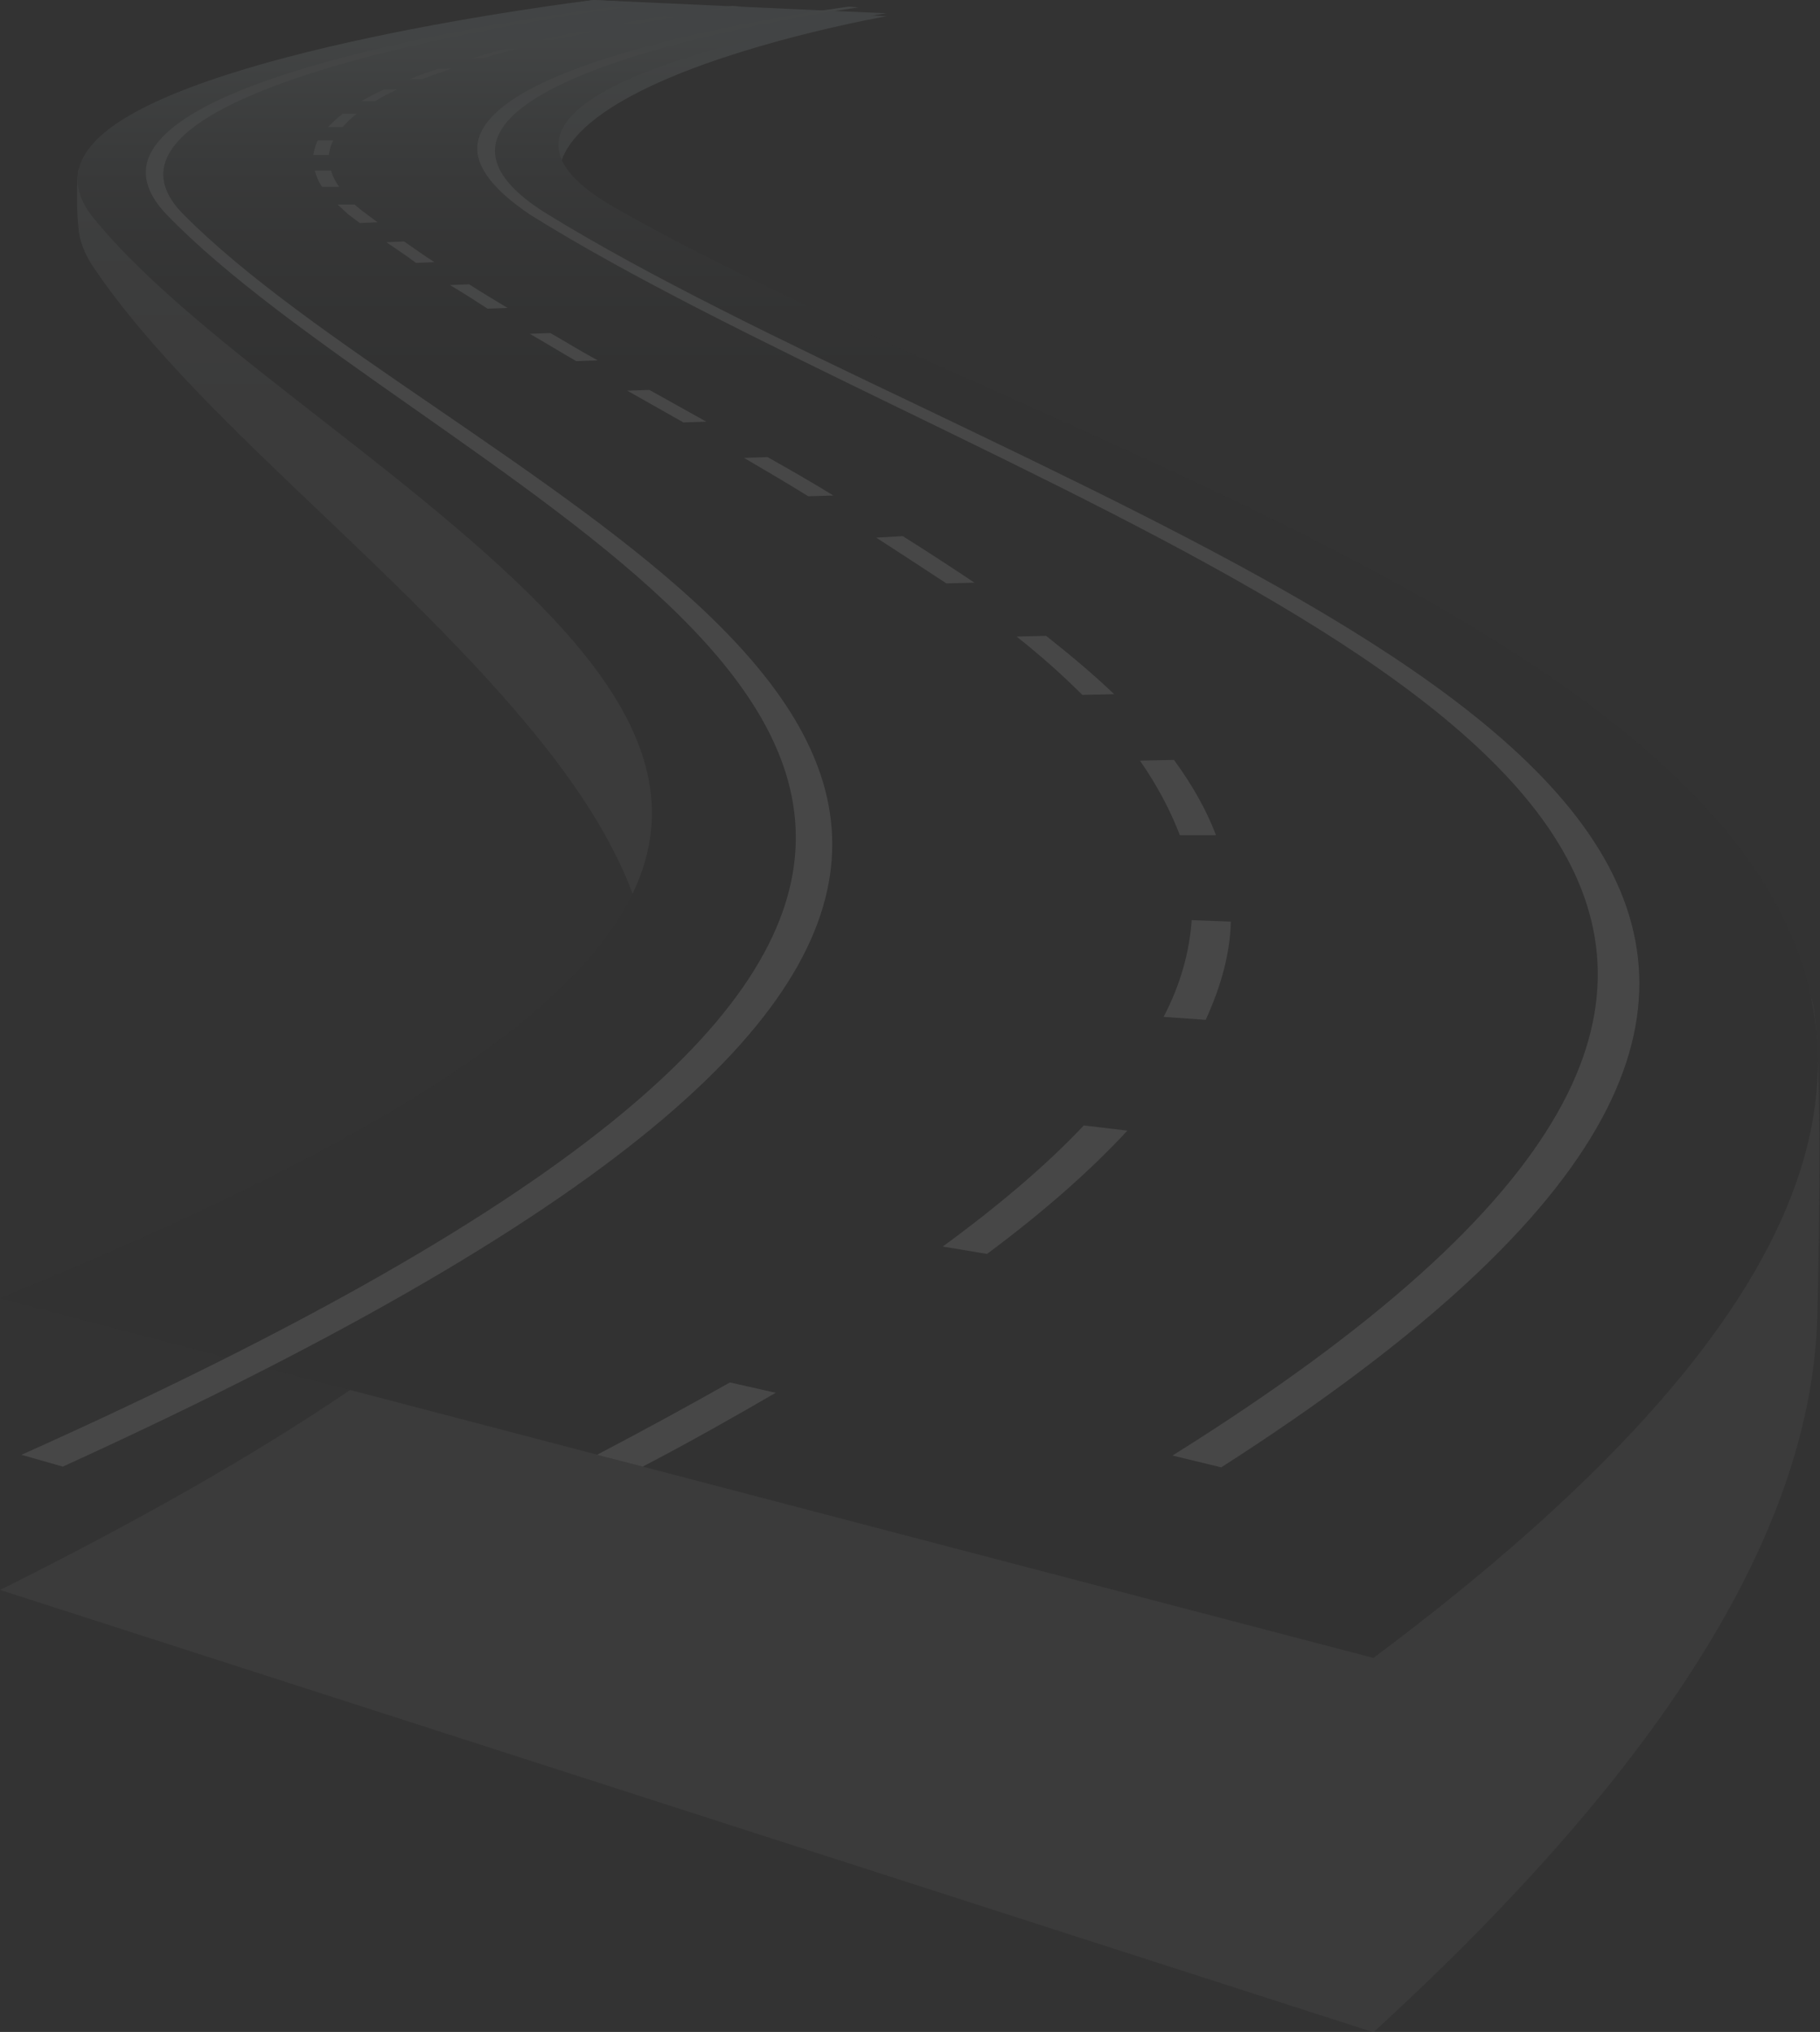 <svg width="1203" height="1343" viewBox="0 0 1203 1343" fill="none" xmlns="http://www.w3.org/2000/svg">
<rect x="0" y="0" width="1203" height="1343" fill="#333333" stroke="none"/>
<g clip-path="url(#clip0_45_681)">
<g opacity="0.1">
<path d="M52.252 111.285C117.688 45.881 380.412 1.464 392.132 0L585.512 10.738L487.357 5.369L586 10.738C583.07 11.226 262.235 67.845 406.293 168.392C476.125 217.201 566.467 266.986 661.692 319.212C878.023 438.307 1108.03 482.723 1196.91 658.924C1205.21 675.52 1202.28 826.828 1201.3 867.34C1198.86 997.66 1116.33 1152.39 907.812 1343.23L0 1050.86C611.393 745.805 464.893 579.365 214.378 341.176C154.313 284.07 98.155 230.38 62.507 177.666C55.67 167.904 52.252 158.63 51.763 149.356C50.298 136.666 50.787 112.749 52.252 111.285Z" fill="url(#paint0_linear_45_681)"/>
<path d="M63.483 92.737C121.107 33.678 380.412 1.464 392.132 0L585.512 8.786L487.357 4.393L586 8.786C583.07 9.274 262.235 55.154 406.293 137.154C476.125 177.177 566.467 217.689 661.692 260.153C1055.29 436.842 1514.32 642.817 907.812 1095.77L0 858.066C611.393 609.139 464.893 473.449 214.378 278.701C154.313 231.844 98.155 188.404 62.507 144.963C45.903 124.952 48.833 107.868 63.483 92.737Z" fill="url(#paint1_linear_45_681)"/>
<path d="M315.952 93.226C321.812 66.38 372.11 46.369 418.502 33.19C483.45 14.643 560.607 4.393 561.095 4.393L567.443 4.881C564.513 5.369 218.773 53.202 361.855 141.547C429.245 183.034 516.657 225.01 609.928 269.427C991.805 452.461 1348.78 622.806 807.215 969.839L774.985 962.03C1318.99 621.829 970.318 452.461 595.767 270.403C503.472 225.499 417.037 183.523 350.623 142.035C322.3 122.999 313.022 106.892 315.952 93.226Z" fill="url(#paint2_linear_45_681)"/>
<path d="M104.992 93.226C127.455 66.38 190.938 46.369 245.632 33.19C322.3 14.643 405.805 4.393 406.782 4.393L413.13 4.881C409.712 5.369 33.695 53.202 121.107 141.547C162.127 183.034 223.168 225.01 288.117 269.427C554.258 451.973 802.82 622.317 41.508 969.351L14.162 961.542C774.008 621.341 532.772 451.973 273.467 269.915C209.495 225.01 149.918 183.034 109.875 141.547C92.295 122.999 93.272 106.892 104.992 93.226Z" fill="url(#paint3_linear_45_681)"/>
<path d="M468.312 6.345C478.078 4.881 483.938 3.905 483.938 3.905L490.287 4.393C490.287 4.393 484.427 5.369 474.66 6.345H468.312Z" fill="url(#paint4_linear_45_681)"/>
<path d="M209.983 92.737H220.238C218.773 95.666 217.797 99.083 217.308 102.499H207.053C207.542 99.571 208.518 96.154 209.983 92.737ZM216.82 83.952C219.75 81.023 222.68 78.095 226.587 75.166H235.865C231.958 78.095 229.028 81.023 226.587 83.952H216.82ZM208.03 112.749H218.773C219.75 116.166 221.703 120.071 224.145 123.487H212.913C210.472 120.071 209.007 116.166 208.03 112.749ZM238.795 66.869C243.19 64.428 248.562 61.5 253.933 59.059H262.723C257.352 61.5 252.468 63.94 248.073 66.869H238.795ZM223.168 135.202H234.4C236.842 137.154 238.795 139.106 241.725 141.059C244.167 143.011 247.097 144.963 249.538 146.916L237.818 147.404C235.377 145.451 232.447 143.499 230.005 141.547C227.563 139.106 225.122 137.154 223.168 135.202ZM271.025 52.226C276.885 49.785 283.722 47.345 290.07 45.392H298.372C291.535 47.833 285.187 49.785 279.327 52.226H271.025ZM255.398 160.094L267.118 159.606C273.467 163.999 280.303 168.88 287.14 173.273L274.932 173.761C268.583 168.88 261.747 164.487 255.398 160.094ZM311.557 38.559C318.882 36.607 326.207 34.166 334.02 32.214H341.833C334.02 34.166 326.695 36.119 319.37 38.559H311.557ZM297.395 188.404L310.092 187.915C318.393 193.284 326.695 198.165 335.485 203.534L322.3 204.022C313.998 198.653 305.697 193.284 297.395 188.404ZM358.437 26.357C366.738 24.405 375.04 22.452 383.83 20.988H391.155C382.365 22.94 374.063 24.405 365.762 26.357H358.437ZM350.135 220.618L363.808 220.13C374.063 225.987 384.318 232.332 395.062 238.189L380.9 238.677C370.645 232.82 360.39 226.475 350.135 220.618ZM414.595 258.201L429.245 257.713L466.847 278.701L451.708 279.189L414.595 258.201ZM410.688 15.619C419.967 13.666 429.245 12.202 439.012 10.738L445.848 11.226C436.57 12.69 427.292 14.643 418.013 16.107L410.688 15.619ZM491.752 302.617L507.378 302.129C522.028 310.427 536.678 318.724 550.84 327.51L534.237 327.998C520.075 319.212 505.913 310.915 491.752 302.617ZM623.113 823.9C661.203 796.078 692.457 769.233 716.385 743.852L745.197 747.269C721.268 773.138 690.503 800.471 652.413 828.781L623.113 823.9ZM579.163 355.331L596.743 354.355C613.835 365.093 629.462 375.343 644.112 385.105L625.555 385.593C611.393 376.319 595.767 366.069 579.163 355.331ZM769.125 672.103C780.357 650.627 786.217 629.151 787.682 608.163L813.563 609.139C813.075 630.127 807.215 651.603 796.96 674.055L769.125 672.103ZM671.947 420.735L691.48 420.247C708.083 433.426 723.222 446.116 736.407 458.807L715.408 459.295C702.712 446.604 688.062 433.426 671.947 420.735ZM753.498 502.735L775.962 502.247C788.17 518.842 797.448 535.437 803.797 552.032H779.868C773.52 535.437 764.73 518.842 753.498 502.735Z" fill="url(#paint5_linear_45_681)"/>
<path d="M394.573 961.541C426.315 944.946 455.615 928.839 482.473 913.708L512.75 920.542C485.892 936.161 456.592 952.756 424.85 969.351L394.573 961.541Z" fill="url(#paint6_linear_45_681)"/>
</g>
</g>
<defs>
<linearGradient id="paint0_linear_45_681" x1="601.24" y1="351.21" x2="601.24" y2="31.799" gradientUnits="userSpaceOnUse">
<stop stop-color="#808080"/>
<stop offset="0.207" stop-color="#838484"/>
<stop offset="0.403" stop-color="#8C8F8F"/>
<stop offset="0.595" stop-color="#9BA2A2"/>
<stop offset="0.783" stop-color="#AFBCBD"/>
<stop offset="0.968" stop-color="#CADDDF"/>
<stop offset="1" stop-color="#CFE4E6"/>
</linearGradient>
<linearGradient id="paint1_linear_45_681" x1="600.696" y1="286.658" x2="600.696" y2="25.93" gradientUnits="userSpaceOnUse">
<stop stop-color="#262626"/>
<stop offset="0.153" stop-color="#292A2A"/>
<stop offset="0.298" stop-color="#333535"/>
<stop offset="0.44" stop-color="#444848"/>
<stop offset="0.58" stop-color="#5C6263"/>
<stop offset="0.718" stop-color="#7A8586"/>
<stop offset="0.855" stop-color="#A0AFB0"/>
<stop offset="0.988" stop-color="#CBDFE1"/>
<stop offset="1" stop-color="#CFE4E6"/>
</linearGradient>
<linearGradient id="paint2_linear_45_681" x1="699.792" y1="322.065" x2="699.792" y2="-9.829" gradientUnits="userSpaceOnUse">
<stop stop-color="white"/>
<stop offset="0.297" stop-color="#FBFDFD"/>
<stop offset="0.577" stop-color="#F0F6F7"/>
<stop offset="0.85" stop-color="#DDECED"/>
<stop offset="1" stop-color="#CFE4E6"/>
</linearGradient>
<linearGradient id="paint3_linear_45_681" x1="282.022" y1="322.065" x2="282.022" y2="-9.829" gradientUnits="userSpaceOnUse">
<stop stop-color="white"/>
<stop offset="0.297" stop-color="#FBFDFD"/>
<stop offset="0.577" stop-color="#F0F6F7"/>
<stop offset="0.85" stop-color="#DDECED"/>
<stop offset="1" stop-color="#CFE4E6"/>
</linearGradient>
<linearGradient id="paint4_linear_45_681" x1="479.35" y1="322.067" x2="479.35" y2="-9.829" gradientUnits="userSpaceOnUse">
<stop stop-color="white"/>
<stop offset="0.297" stop-color="#FBFDFD"/>
<stop offset="0.577" stop-color="#F0F6F7"/>
<stop offset="0.85" stop-color="#DDECED"/>
<stop offset="1" stop-color="#CFE4E6"/>
</linearGradient>
<linearGradient id="paint5_linear_45_681" x1="510.256" y1="322.065" x2="510.256" y2="-9.829" gradientUnits="userSpaceOnUse">
<stop stop-color="white"/>
<stop offset="0.297" stop-color="#FBFDFD"/>
<stop offset="0.577" stop-color="#F0F6F7"/>
<stop offset="0.85" stop-color="#DDECED"/>
<stop offset="1" stop-color="#CFE4E6"/>
</linearGradient>
<linearGradient id="paint6_linear_45_681" x1="453.541" y1="322.069" x2="453.541" y2="-9.825" gradientUnits="userSpaceOnUse">
<stop stop-color="white"/>
<stop offset="0.297" stop-color="#FBFDFD"/>
<stop offset="0.577" stop-color="#F0F6F7"/>
<stop offset="0.85" stop-color="#DDECED"/>
<stop offset="1" stop-color="#CFE4E6"/>
</linearGradient>
<clipPath id="clip0_45_681">
<rect width="1203" height="1343" fill="white"/>
</clipPath>
</defs>
</svg>
